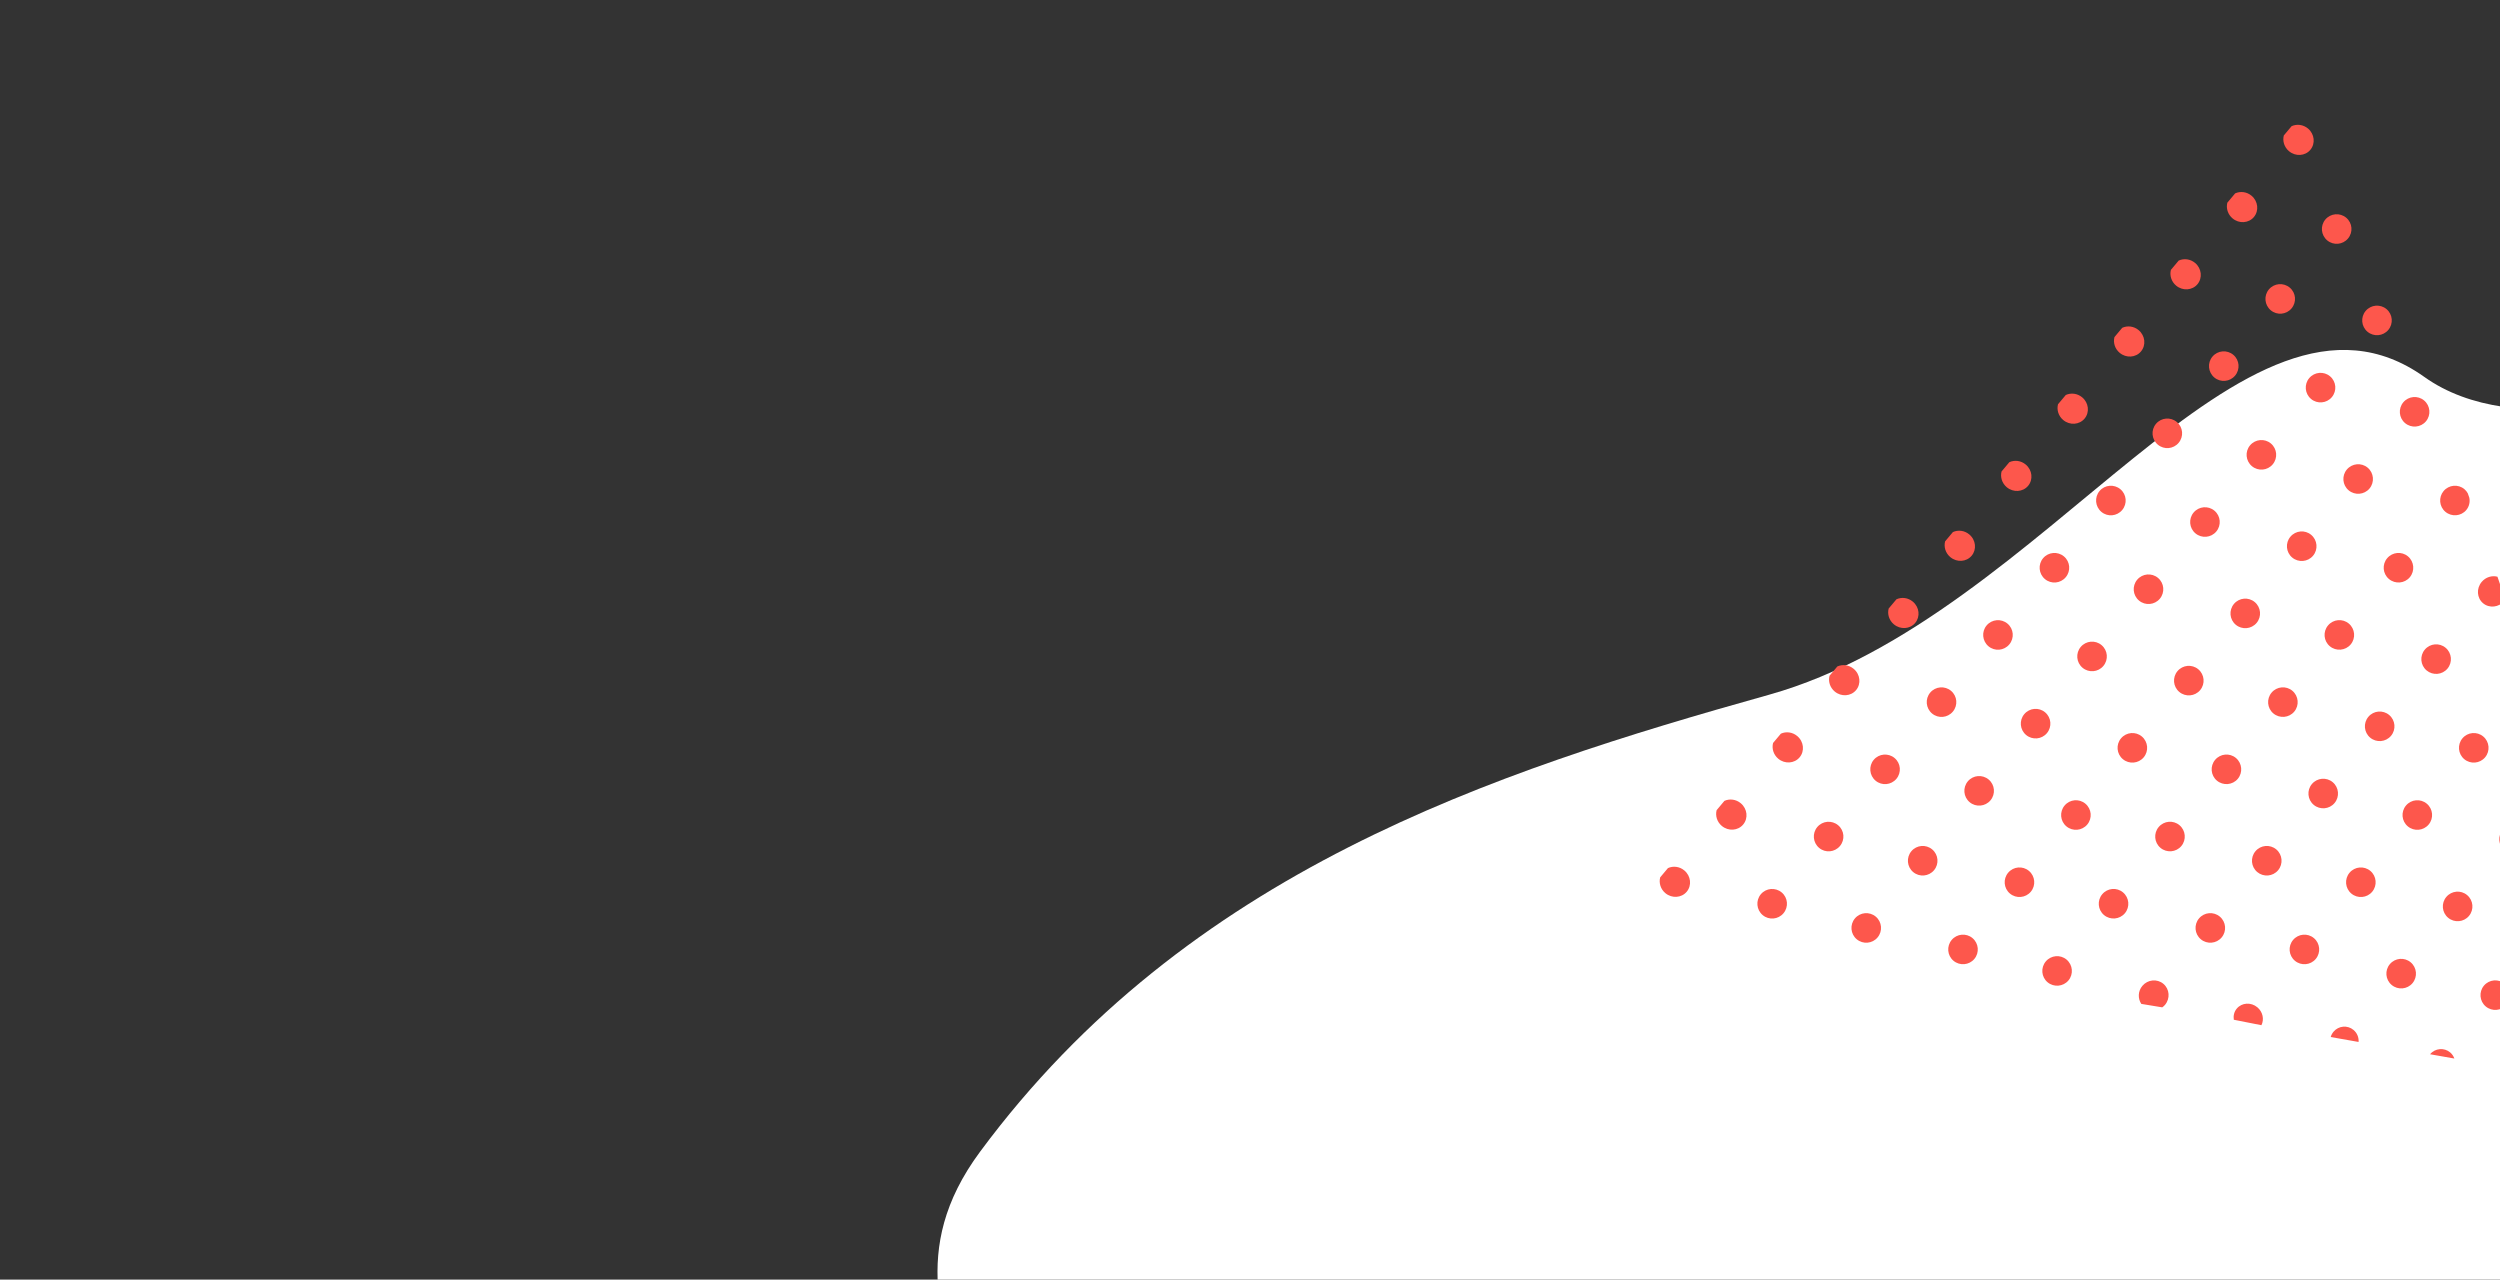<svg width="930" height="476" viewBox="0 0 930 476" fill="none" xmlns="http://www.w3.org/2000/svg">
<rect x="0" y="0" width="930" height="476" fill="#333333" stroke="none"/>
<path fill-rule="evenodd" clip-rule="evenodd" d="M1010.81 736.438C1022.66 725.211 1281.4 744.59 1220.88 589.751C1113.59 315.243 1261.2 151.643 1191.91 111.102C1135.15 77.894 969.008 188.083 901.856 140.221C834.703 92.36 761.353 229.511 658.123 258.431C554.893 287.352 441.685 324.253 364.586 428.442C309.689 502.628 426.86 542.569 284.89 619.388C230.647 648.739 179.701 471.9 168.266 533.017C151.525 622.498 46.806 617.218 46.806 617.218C46.806 617.218 358.948 851.799 446.27 891.054C533.589 930.3 562.221 984.774 562.221 984.774L1010.81 736.438Z" fill="white"/>
<path fill-rule="evenodd" clip-rule="evenodd" d="M944.444 258.339L940.415 248.209C939.145 248.357 937.972 248.939 937.11 249.966C935.233 252.203 935.651 255.634 938.053 257.649C939.954 259.245 942.517 259.437 944.444 258.339ZM931.612 223.543C931.752 223.376 931.845 223.2 931.962 223.028L929.054 214.536C927.011 213.998 924.693 214.675 923.186 216.472C921.147 218.901 921.371 222.448 923.702 224.404C926.026 226.354 929.574 225.972 931.612 223.543ZM896.445 214.742C898.401 212.41 898.09 208.922 895.761 206.968C893.44 205.02 889.975 205.34 888.019 207.671C886.069 209.994 886.369 213.447 888.691 215.394C891.02 217.349 894.495 217.065 896.445 214.742ZM845.445 172.742C847.401 170.41 847.111 166.939 844.777 164.981C842.443 163.023 838.975 163.34 837.019 165.671C835.069 167.995 835.373 171.45 837.706 173.408C840.04 175.366 843.495 175.065 845.445 172.742ZM902.452 156.734C904.408 154.402 904.097 150.927 901.765 148.971C899.442 147.022 895.981 147.332 894.025 149.663C892.076 151.987 892.371 155.448 894.694 157.398C897.026 159.354 900.502 159.057 902.452 156.734ZM939.458 315.726C941.415 313.394 941.103 309.933 938.769 307.975C936.436 306.016 932.988 306.324 931.032 308.655C929.076 310.987 929.365 314.443 931.698 316.401C934.032 318.359 937.502 318.057 939.458 315.726ZM867.448 147.738C869.403 145.409 869.111 141.939 866.777 139.981C864.443 138.023 860.976 138.338 859.022 140.667C857.081 142.98 857.373 146.45 859.706 148.408C862.04 150.366 865.507 150.051 867.448 147.738ZM881.448 181.738C883.403 179.409 883.097 175.927 880.765 173.971C878.442 172.022 874.976 172.338 873.022 174.667C871.074 176.988 871.371 180.448 873.694 182.398C876.026 184.354 879.501 184.059 881.448 181.738ZM966.437 317.571C965.004 319.776 965.393 322.752 967.453 324.481C968.02 324.957 968.653 325.292 969.317 325.496L966.437 317.571ZM874.458 239.726C876.408 237.402 876.09 233.922 873.761 231.968C871.44 230.02 867.981 230.332 866.032 232.655C864.076 234.987 864.369 238.447 866.691 240.394C869.02 242.349 872.502 242.057 874.458 239.726ZM824.458 197.726C826.408 195.402 826.111 191.939 823.777 189.981C821.443 188.023 817.981 188.332 816.032 190.655C814.076 192.987 814.373 196.45 816.706 198.408C819.04 200.366 822.502 200.057 824.458 197.726ZM852.452 114.734C854.408 112.402 854.12 108.948 851.789 106.991C849.458 105.035 845.981 105.332 844.025 107.663C842.076 109.987 842.387 113.461 844.718 115.418C847.05 117.374 850.502 117.057 852.452 114.734ZM860.455 206.73C862.413 204.396 862.097 200.927 859.765 198.971C857.442 197.022 853.987 197.325 852.029 199.659C850.07 201.993 850.371 205.448 852.694 207.398C855.026 209.354 858.497 209.063 860.455 206.73ZM810.455 164.73C812.413 162.396 812.12 158.948 809.789 156.991C807.458 155.035 803.987 155.326 802.029 157.659C800.07 159.993 800.387 163.461 802.718 165.418C805.05 167.374 808.497 167.063 810.455 164.73ZM924.458 281.726C926.408 279.402 926.097 275.927 923.773 273.978C921.442 272.022 917.981 272.332 916.032 274.655C914.076 276.987 914.371 280.448 916.702 282.404C919.026 284.354 922.502 284.057 924.458 281.726ZM953.652 282.257C953.195 282.552 952.77 282.888 952.391 283.34C950.508 285.584 950.791 288.903 953.035 290.786C954.23 291.789 955.746 292.16 957.176 291.95L953.652 282.257ZM910.455 248.73C912.413 246.396 912.097 242.927 909.773 240.978C907.442 239.022 903.987 239.325 902.029 241.659C900.07 243.993 900.371 247.448 902.702 249.404C905.026 251.354 908.497 251.063 910.455 248.73ZM831.448 139.738C833.403 137.409 833.12 133.948 830.789 131.991C828.458 130.035 824.976 130.338 823.022 132.667C821.074 134.988 821.387 138.461 823.718 140.418C826.05 142.374 829.501 142.059 831.448 139.738ZM684.458 314.726C686.408 312.402 686.12 308.947 683.789 306.991C681.458 305.035 677.981 305.332 676.032 307.655C674.076 309.987 674.387 313.461 676.718 315.418C679.05 317.374 682.502 317.057 684.458 314.726ZM769.458 364.726C771.408 362.402 771.09 358.922 768.761 356.968C766.44 355.02 762.981 355.332 761.032 357.655C759.082 359.979 759.369 363.447 761.691 365.394C764.02 367.349 767.509 367.049 769.458 364.726ZM719.458 323.726C721.408 321.402 721.111 317.939 718.777 315.981C716.443 314.023 712.981 314.332 711.032 316.655C709.082 318.979 709.373 322.45 711.706 324.408C714.04 326.366 717.509 326.049 719.458 323.726ZM796.957 366.744C795.3 368.719 795.228 371.455 796.565 373.45L804.353 374.736C804.72 374.477 805.077 374.181 805.383 373.815C807.374 371.442 807.097 367.927 804.773 365.978C802.442 364.022 798.948 364.372 796.957 366.744ZM669.458 281.726C671.408 279.402 671.019 275.862 668.582 273.817C666.785 272.31 664.415 272.043 662.487 272.92L659.583 276.382C659.053 278.432 659.714 280.736 661.511 282.244C663.948 284.289 667.509 284.049 669.458 281.726ZM888.452 122.734C890.401 120.41 890.111 116.939 887.777 114.981C885.443 113.023 881.975 113.34 880.025 115.663C878.076 117.987 878.373 121.45 880.706 123.408C883.04 125.366 886.502 125.057 888.452 122.734ZM698.458 348.726C700.408 346.402 700.111 342.939 697.777 340.981C695.443 339.023 691.981 339.332 690.032 341.655C688.076 343.987 688.373 347.45 690.706 349.408C693.04 351.366 696.502 351.057 698.458 348.726ZM734.458 356.726C736.408 354.402 736.097 350.927 733.765 348.971C731.442 347.022 727.981 347.332 726.032 349.655C724.076 351.987 724.371 355.448 726.694 357.398C729.026 359.354 732.502 359.057 734.458 356.726ZM663.458 339.726C665.408 337.402 665.12 333.947 662.789 331.991C660.458 330.035 656.981 330.332 655.032 332.655C653.076 334.987 653.387 338.461 655.718 340.418C658.05 342.374 661.502 342.057 663.458 339.726ZM690.458 256.726C692.415 254.394 692.019 250.862 689.582 248.817C687.785 247.31 685.415 247.043 683.481 247.928L680.576 251.39C680.053 253.432 680.714 255.736 682.511 257.244C684.948 259.289 688.509 259.049 690.458 256.726ZM873.452 88.734C875.408 86.402 875.12 82.948 872.789 80.991C870.458 79.035 866.981 79.332 865.025 81.663C863.076 83.987 863.387 87.461 865.718 89.418C868.05 91.374 871.502 91.057 873.452 88.734ZM838.452 80.734C840.401 78.41 840.019 74.862 837.582 72.817C835.785 71.309 833.401 71.059 831.474 71.936L828.57 75.398C828.047 77.44 828.714 79.736 830.511 81.244C832.948 83.289 836.502 83.057 838.452 80.734ZM796.445 130.742C798.401 128.41 798.019 124.862 795.582 122.817C793.785 121.31 791.401 121.059 789.474 121.936L786.576 125.39C786.04 127.448 786.714 129.736 788.511 131.244C790.948 133.289 794.495 133.065 796.445 130.742ZM817.448 105.738C819.403 103.409 819.019 99.862 816.582 97.817C814.785 96.309 812.402 96.058 810.476 96.934L807.574 100.392C807.046 102.441 807.714 104.736 809.511 106.244C811.948 108.289 815.507 108.051 817.448 105.738ZM712.452 231.734C714.408 229.402 714.019 225.862 711.582 223.817C709.785 222.31 707.408 222.051 705.474 222.936L702.576 226.39C702.047 228.44 702.714 230.736 704.511 232.244C706.948 234.289 710.502 234.057 712.452 231.734ZM733.452 206.734C735.408 204.402 735.019 200.862 732.582 198.817C730.785 197.31 728.408 197.051 726.481 197.928L723.583 201.382C723.047 203.44 723.714 205.736 725.511 207.244C727.948 209.289 731.502 209.057 733.452 206.734ZM775.458 155.726C777.408 153.402 777.019 149.862 774.582 147.817C772.785 146.31 770.401 146.059 768.481 146.928L765.576 150.39C765.047 152.44 765.714 154.736 767.511 156.244C769.948 158.289 773.502 158.057 775.458 155.726ZM754.458 180.726C756.408 178.402 756.019 174.862 753.582 172.817C751.785 171.31 749.408 171.051 747.474 171.936L744.576 175.39C744.047 177.44 744.714 179.736 746.511 181.244C748.948 183.289 752.502 183.057 754.458 180.726ZM648.458 306.726C650.408 304.402 650.019 300.862 647.582 298.817C645.785 297.31 643.408 297.051 641.487 297.92L638.583 301.382C638.053 303.432 638.714 305.736 640.511 307.244C642.948 309.289 646.502 309.057 648.458 306.726ZM868.069 383.803C867.561 384.409 867.221 385.063 867.028 385.776L877.395 387.608C877.507 385.966 876.878 384.289 875.514 383.145C873.27 381.262 869.952 381.559 868.069 383.803ZM811.452 314.734C813.408 312.402 813.09 308.922 810.761 306.968C808.44 305.02 804.981 305.332 803.025 307.663C801.076 309.987 801.369 313.447 803.691 315.394C806.02 317.349 809.502 317.057 811.452 314.734ZM826.458 348.726C828.415 346.394 828.097 342.927 825.773 340.978C823.442 339.022 819.988 339.324 818.032 341.655C816.076 343.987 816.371 347.448 818.702 349.404C821.026 351.354 824.502 351.057 826.458 348.726ZM904.003 392.158L903.984 392.181L913.024 393.775C912.708 392.922 912.213 392.128 911.462 391.498C909.233 389.628 905.886 389.913 904.003 392.158ZM797.452 281.734C799.408 279.402 799.097 275.927 796.765 273.971C794.442 272.022 790.981 272.332 789.025 274.663C787.069 276.994 787.371 280.448 789.694 282.398C792.026 284.354 795.495 284.065 797.452 281.734ZM726.458 264.726C728.415 262.394 728.12 258.948 725.789 256.991C723.458 255.035 719.988 255.324 718.032 257.655C716.076 259.987 716.387 263.461 718.718 265.418C721.05 267.374 724.502 267.057 726.458 264.726ZM889.458 273.726C891.415 271.394 891.097 267.927 888.773 265.978C886.442 264.022 882.988 264.324 881.032 266.655C879.076 268.987 879.371 272.448 881.702 274.404C884.026 276.354 887.502 276.057 889.458 273.726ZM761.452 272.734C763.408 270.402 763.111 266.939 760.777 264.981C758.443 263.023 754.981 263.332 753.025 265.663C751.076 267.987 751.373 271.45 753.706 273.408C756.04 275.366 759.502 275.057 761.452 272.734ZM740.458 297.726C742.415 295.394 742.111 291.939 739.777 289.981C737.443 288.023 733.988 288.324 732.032 290.655C730.082 292.979 730.373 296.45 732.706 298.408C735.04 300.366 738.509 300.049 740.458 297.726ZM755.462 331.722C757.409 329.401 757.097 325.927 754.765 323.971C752.442 322.022 748.983 322.33 747.035 324.651C745.081 326.98 745.371 330.448 747.694 332.398C750.026 334.354 753.507 334.051 755.462 331.722ZM917.448 189.738C918.562 188.41 918.907 186.708 918.585 185.138L918.008 183.501C917.685 182.933 917.286 182.408 916.761 181.968C914.44 180.02 910.976 180.338 909.022 182.667C907.081 184.98 907.369 188.447 909.691 190.394C912.02 192.349 915.507 192.051 917.448 189.738ZM859.445 55.742C861.401 53.41 861.019 49.862 858.582 47.817C856.785 46.309 854.401 46.059 852.474 46.936L849.576 50.39C849.047 52.44 849.714 54.736 851.511 56.244C853.948 58.289 857.495 58.065 859.445 55.742ZM776.458 306.726C778.415 304.394 778.097 300.927 775.765 298.971C773.442 297.022 769.988 297.324 768.032 299.655C766.076 301.987 766.371 305.448 768.694 307.398C771.026 309.354 774.502 309.057 776.458 306.726ZM627.465 331.718C629.415 329.394 629.019 325.862 626.582 323.817C624.785 322.31 622.408 322.051 620.481 322.928L617.583 326.382C617.053 328.432 617.714 330.736 619.511 332.244C621.948 334.289 625.509 334.049 627.465 331.718ZM832.079 375.195C831.089 376.375 830.748 377.877 830.972 379.345L841.251 381.377C842.339 379.197 841.779 376.429 839.74 374.719C837.38 372.738 833.962 372.951 832.079 375.195ZM790.458 339.726C792.415 337.394 792.09 333.922 789.761 331.968C787.44 330.02 783.988 330.324 782.032 332.655C780.082 334.979 780.369 338.447 782.691 340.394C785.02 342.349 788.509 342.049 790.458 339.726ZM705.462 289.722C707.409 287.401 707.12 283.947 704.789 281.991C702.458 280.035 698.983 280.33 697.035 282.651C695.081 284.98 695.387 288.461 697.718 290.418C700.05 292.374 703.507 292.051 705.462 289.722ZM747.452 239.734C749.408 237.402 749.12 233.948 746.789 231.991C744.458 230.035 740.981 230.332 739.025 232.663C737.069 234.995 737.387 238.461 739.718 240.418C742.05 242.374 745.495 242.065 747.452 239.734ZM861.452 356.734C863.408 354.402 863.097 350.927 860.773 348.978C858.442 347.022 854.981 347.332 853.025 349.663C851.076 351.987 851.371 355.448 853.702 357.404C856.026 359.354 859.502 359.057 861.452 356.734ZM803.458 222.726C805.408 220.402 805.111 216.939 802.777 214.981C800.443 213.023 796.981 213.332 795.032 215.655C793.076 217.987 793.373 221.45 795.706 223.408C798.04 225.366 801.502 225.057 803.458 222.726ZM853.458 264.726C855.408 262.402 855.09 258.922 852.761 256.968C850.44 255.02 846.981 255.332 845.032 257.655C843.076 259.987 843.369 263.447 845.691 265.394C848.02 267.349 851.502 267.057 853.458 264.726ZM994.452 404.734C996.408 402.402 996.105 398.934 993.773 396.978C991.45 395.028 987.981 395.332 986.025 397.663C984.076 399.987 984.379 403.455 986.702 405.404C989.034 407.361 992.502 407.057 994.452 404.734ZM968.455 382.73C970.409 380.401 970.105 376.934 967.773 374.978C965.458 373.035 961.983 373.33 960.029 375.659C958.074 377.988 958.387 381.461 960.702 383.404C963.034 385.361 966.501 385.059 968.455 382.73ZM903.458 306.726C905.408 304.402 905.097 300.927 902.773 298.978C900.442 297.022 896.981 297.332 895.032 299.655C893.076 301.987 893.371 305.448 895.702 307.404C898.026 309.354 901.502 309.057 903.458 306.726ZM789.458 189.726C791.415 187.394 791.12 183.948 788.789 181.991C786.458 180.035 782.988 180.324 781.032 182.655C779.076 184.987 779.387 188.461 781.718 190.418C784.05 192.374 787.502 192.057 789.458 189.726ZM839.458 231.726C841.415 229.394 841.097 225.927 838.765 223.971C836.442 222.022 832.988 222.324 831.032 224.655C829.076 226.987 829.371 230.448 831.694 232.398C834.026 234.354 837.502 234.057 839.458 231.726ZM951.452 351.734C953.759 348.984 953.747 345.168 951.416 343.212C949.1 341.269 945.333 341.913 943.025 344.663C940.718 347.413 940.744 351.227 943.06 353.17C945.391 355.127 949.144 354.484 951.452 351.734ZM918.455 340.73C920.409 338.401 920.103 334.933 917.769 332.975C915.436 331.016 911.983 331.33 910.029 333.659C908.074 335.988 908.365 339.443 910.698 341.401C913.032 343.359 916.501 343.059 918.455 340.73ZM897.452 365.734C899.408 363.402 899.103 359.933 896.769 357.975C894.436 356.016 890.981 356.332 889.025 358.663C887.069 360.995 887.365 364.443 889.698 366.401C892.032 368.359 895.495 368.065 897.452 365.734ZM868.455 298.73C870.409 296.401 870.097 292.927 867.773 290.978C865.442 289.022 861.983 289.33 860.029 291.659C858.074 293.988 858.371 297.448 860.702 299.404C863.026 301.354 866.501 301.059 868.455 298.73ZM832.452 289.734C834.408 287.402 834.09 283.922 831.761 281.968C829.44 280.02 825.981 280.332 824.025 282.663C822.076 284.987 822.369 288.447 824.691 290.394C827.02 292.349 830.502 292.057 832.452 289.734ZM941.406 398.281L946.078 399.108C944.696 398.079 942.969 397.818 941.406 398.281ZM847.452 323.734C849.408 321.402 849.097 317.927 846.773 315.978C844.442 314.022 840.981 314.332 839.025 316.663C837.069 318.994 837.371 322.448 839.702 324.404C842.026 326.354 845.495 326.065 847.452 323.734ZM882.452 331.734C884.408 329.402 884.097 325.927 881.773 323.978C879.442 322.022 875.981 322.332 874.025 324.663C872.076 326.987 872.371 330.448 874.702 332.404C877.026 334.354 880.502 334.057 882.452 331.734ZM768.455 214.73C770.409 212.401 770.12 208.948 767.789 206.991C765.458 205.035 761.983 205.33 760.029 207.659C758.074 209.988 758.387 213.461 760.718 215.418C763.05 217.374 766.501 217.059 768.455 214.73ZM818.455 256.73C820.409 254.401 820.097 250.927 817.765 248.971C815.442 247.022 811.983 247.33 810.029 249.659C808.074 251.988 808.371 255.448 810.694 257.398C813.026 259.354 816.501 259.059 818.455 256.73ZM782.452 247.734C784.408 245.402 784.111 241.939 781.777 239.981C779.443 238.023 775.981 238.332 774.025 240.663C772.076 242.987 772.373 246.45 774.706 248.408C777.04 250.366 780.502 250.057 782.452 247.734ZM932.452 373.734C934.408 371.402 934.105 367.934 931.773 365.978C929.458 364.035 925.981 364.332 924.025 366.663C922.076 368.987 922.387 372.461 924.702 374.404C927.034 376.361 930.502 376.057 932.452 373.734Z" fill="#FD574C"/>
</svg>

